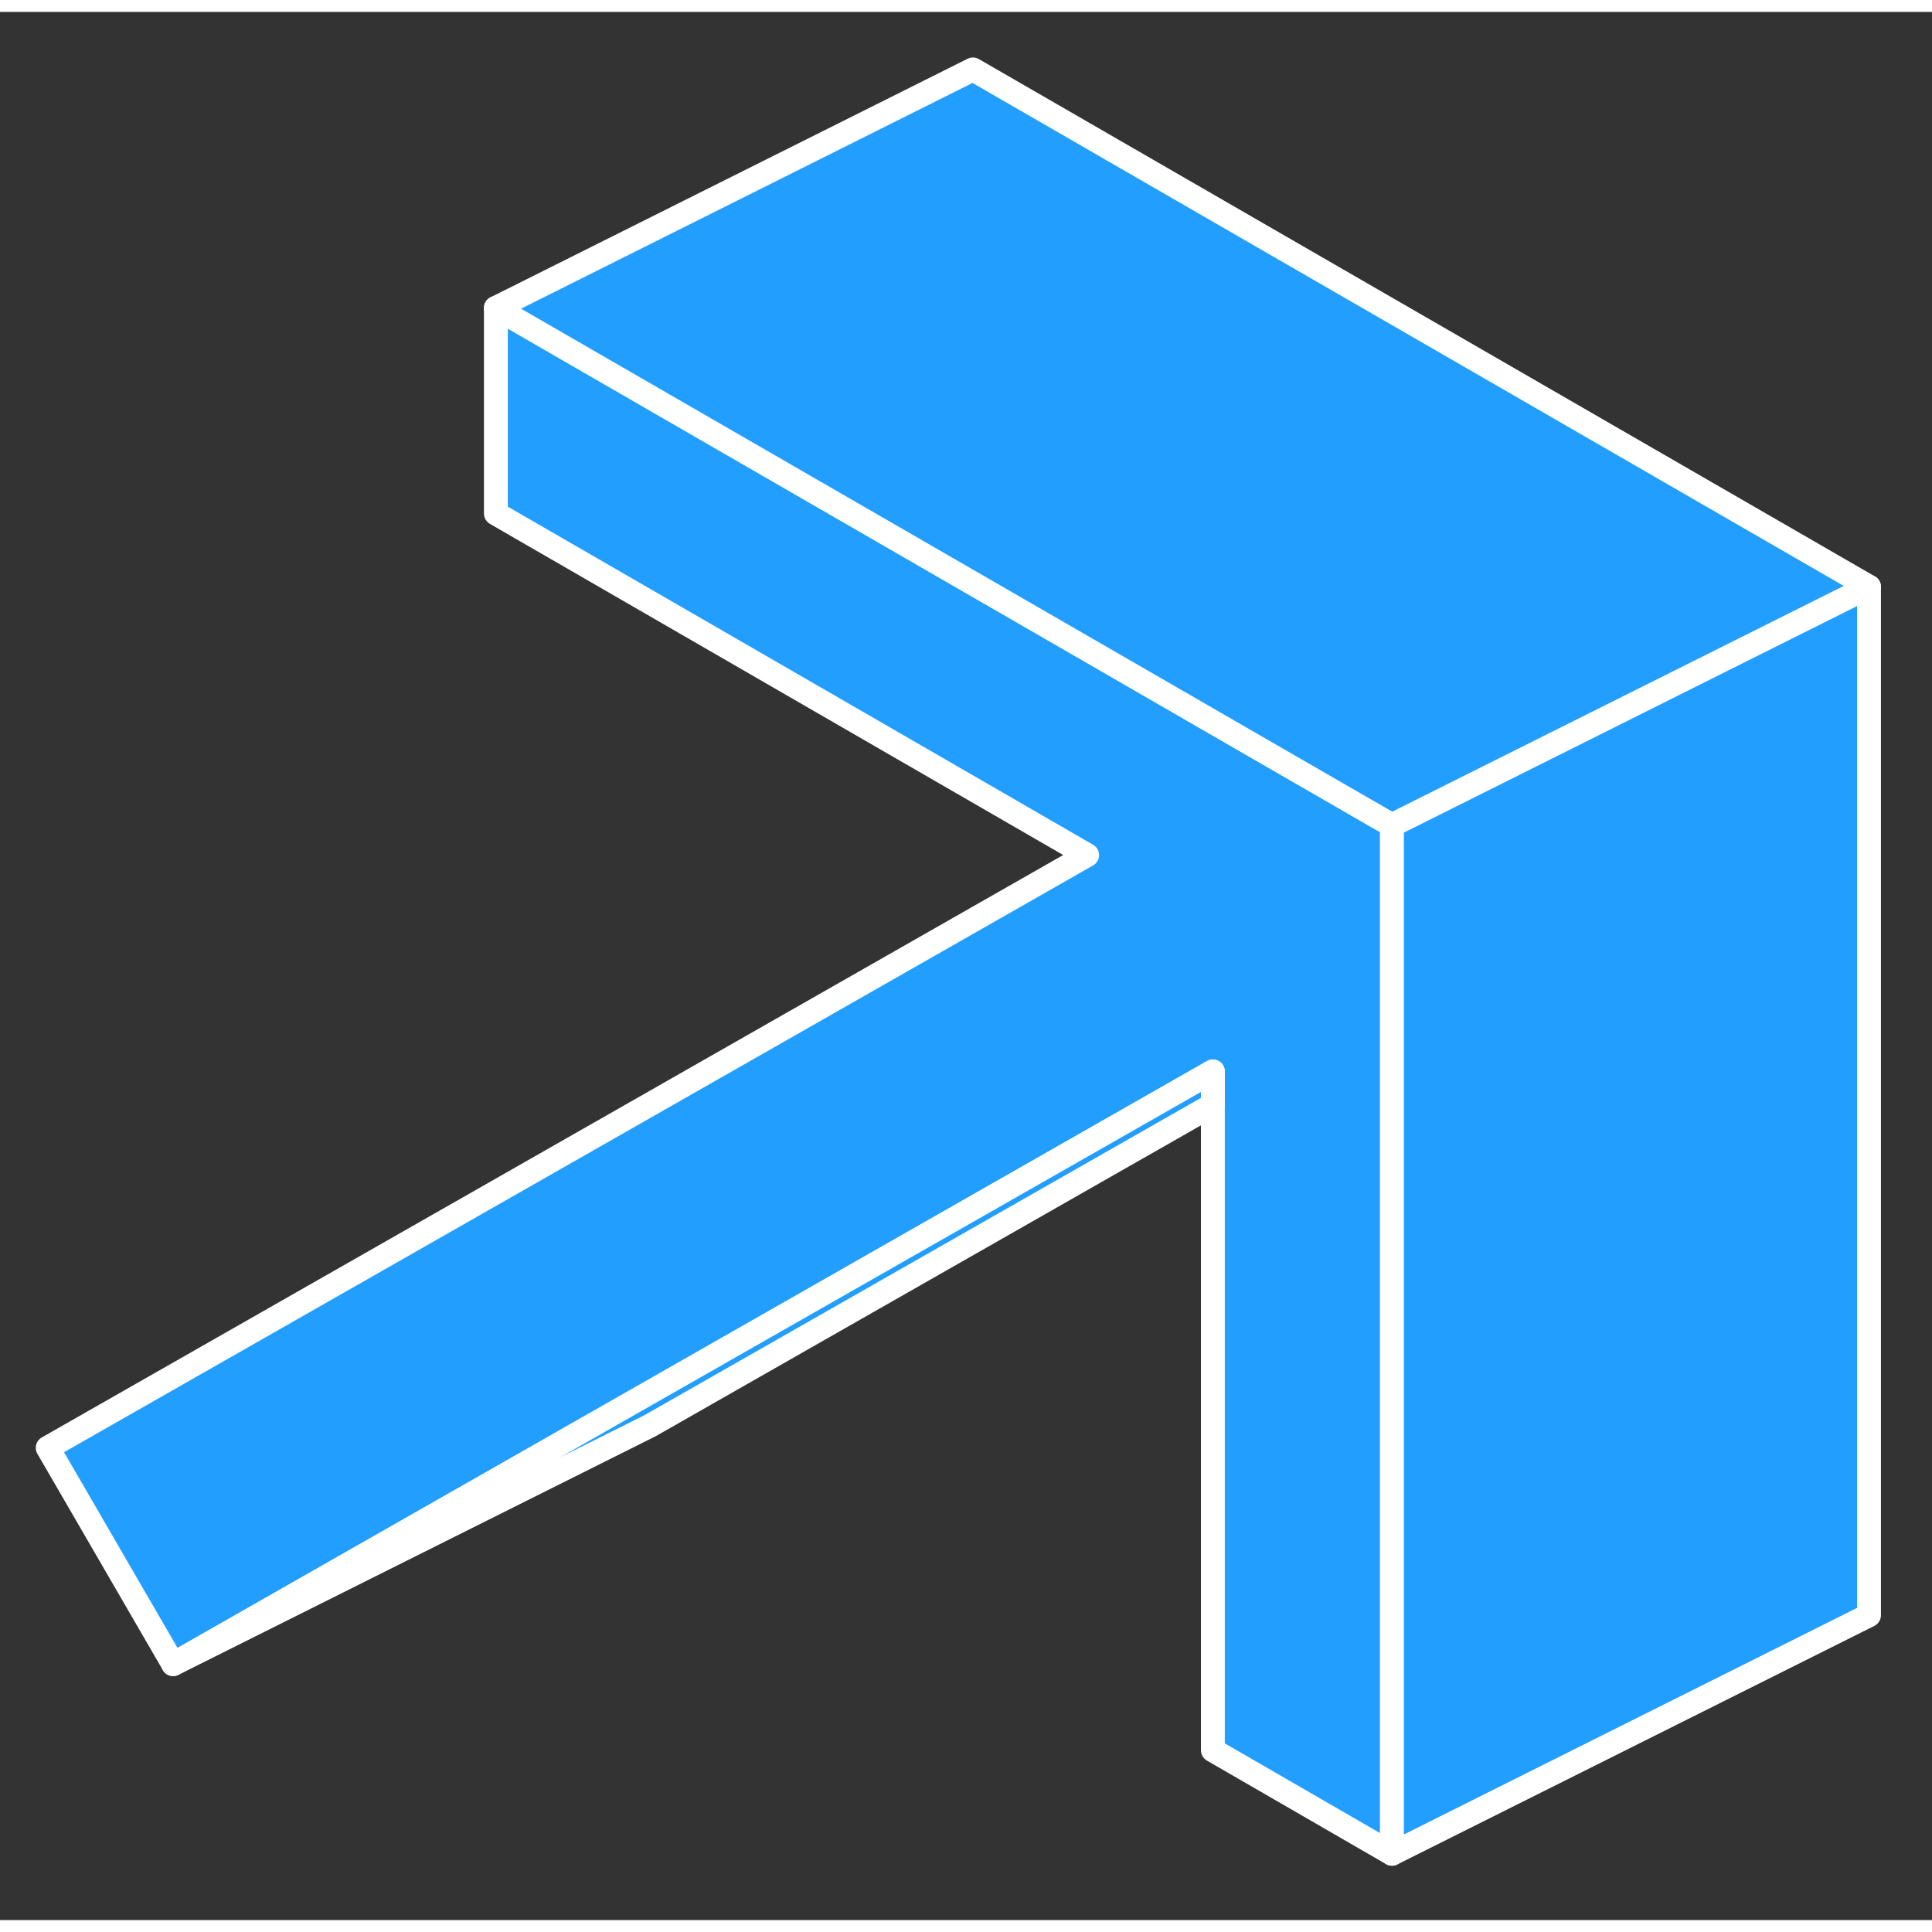 <svg viewBox="0 0 81 80" fill="#229EFF" xmlns="http://www.w3.org/2000/svg" height="48" width="48" stroke-width="1px" stroke-linecap="round" stroke-linejoin="round"><rect x="0" y="0" width="81" height="80" fill="#333333" stroke="none"/><path d="M58.36 34.1V77.22L50.85 72.88V44.42L26.65 58.22L7.26 69.27L2 60.2L45.58 35.35L20.79 21.03V12.41L54.32 31.77L58.36 34.1Z" stroke="white" stroke-linejoin="round"/><path d="M78.36 24.1L58.36 34.1L54.32 31.77L20.79 12.41L40.79 2.41L78.36 24.1Z" stroke="white" stroke-linejoin="round"/><path d="M78.359 24.1V67.22L58.359 77.22V34.1L78.359 24.1Z" stroke="white" stroke-linejoin="round"/><path d="M50.85 44.42V45.82L27.26 59.27L7.26 69.27L26.65 58.22L50.85 44.42Z" stroke="white" stroke-linejoin="round"/></svg>